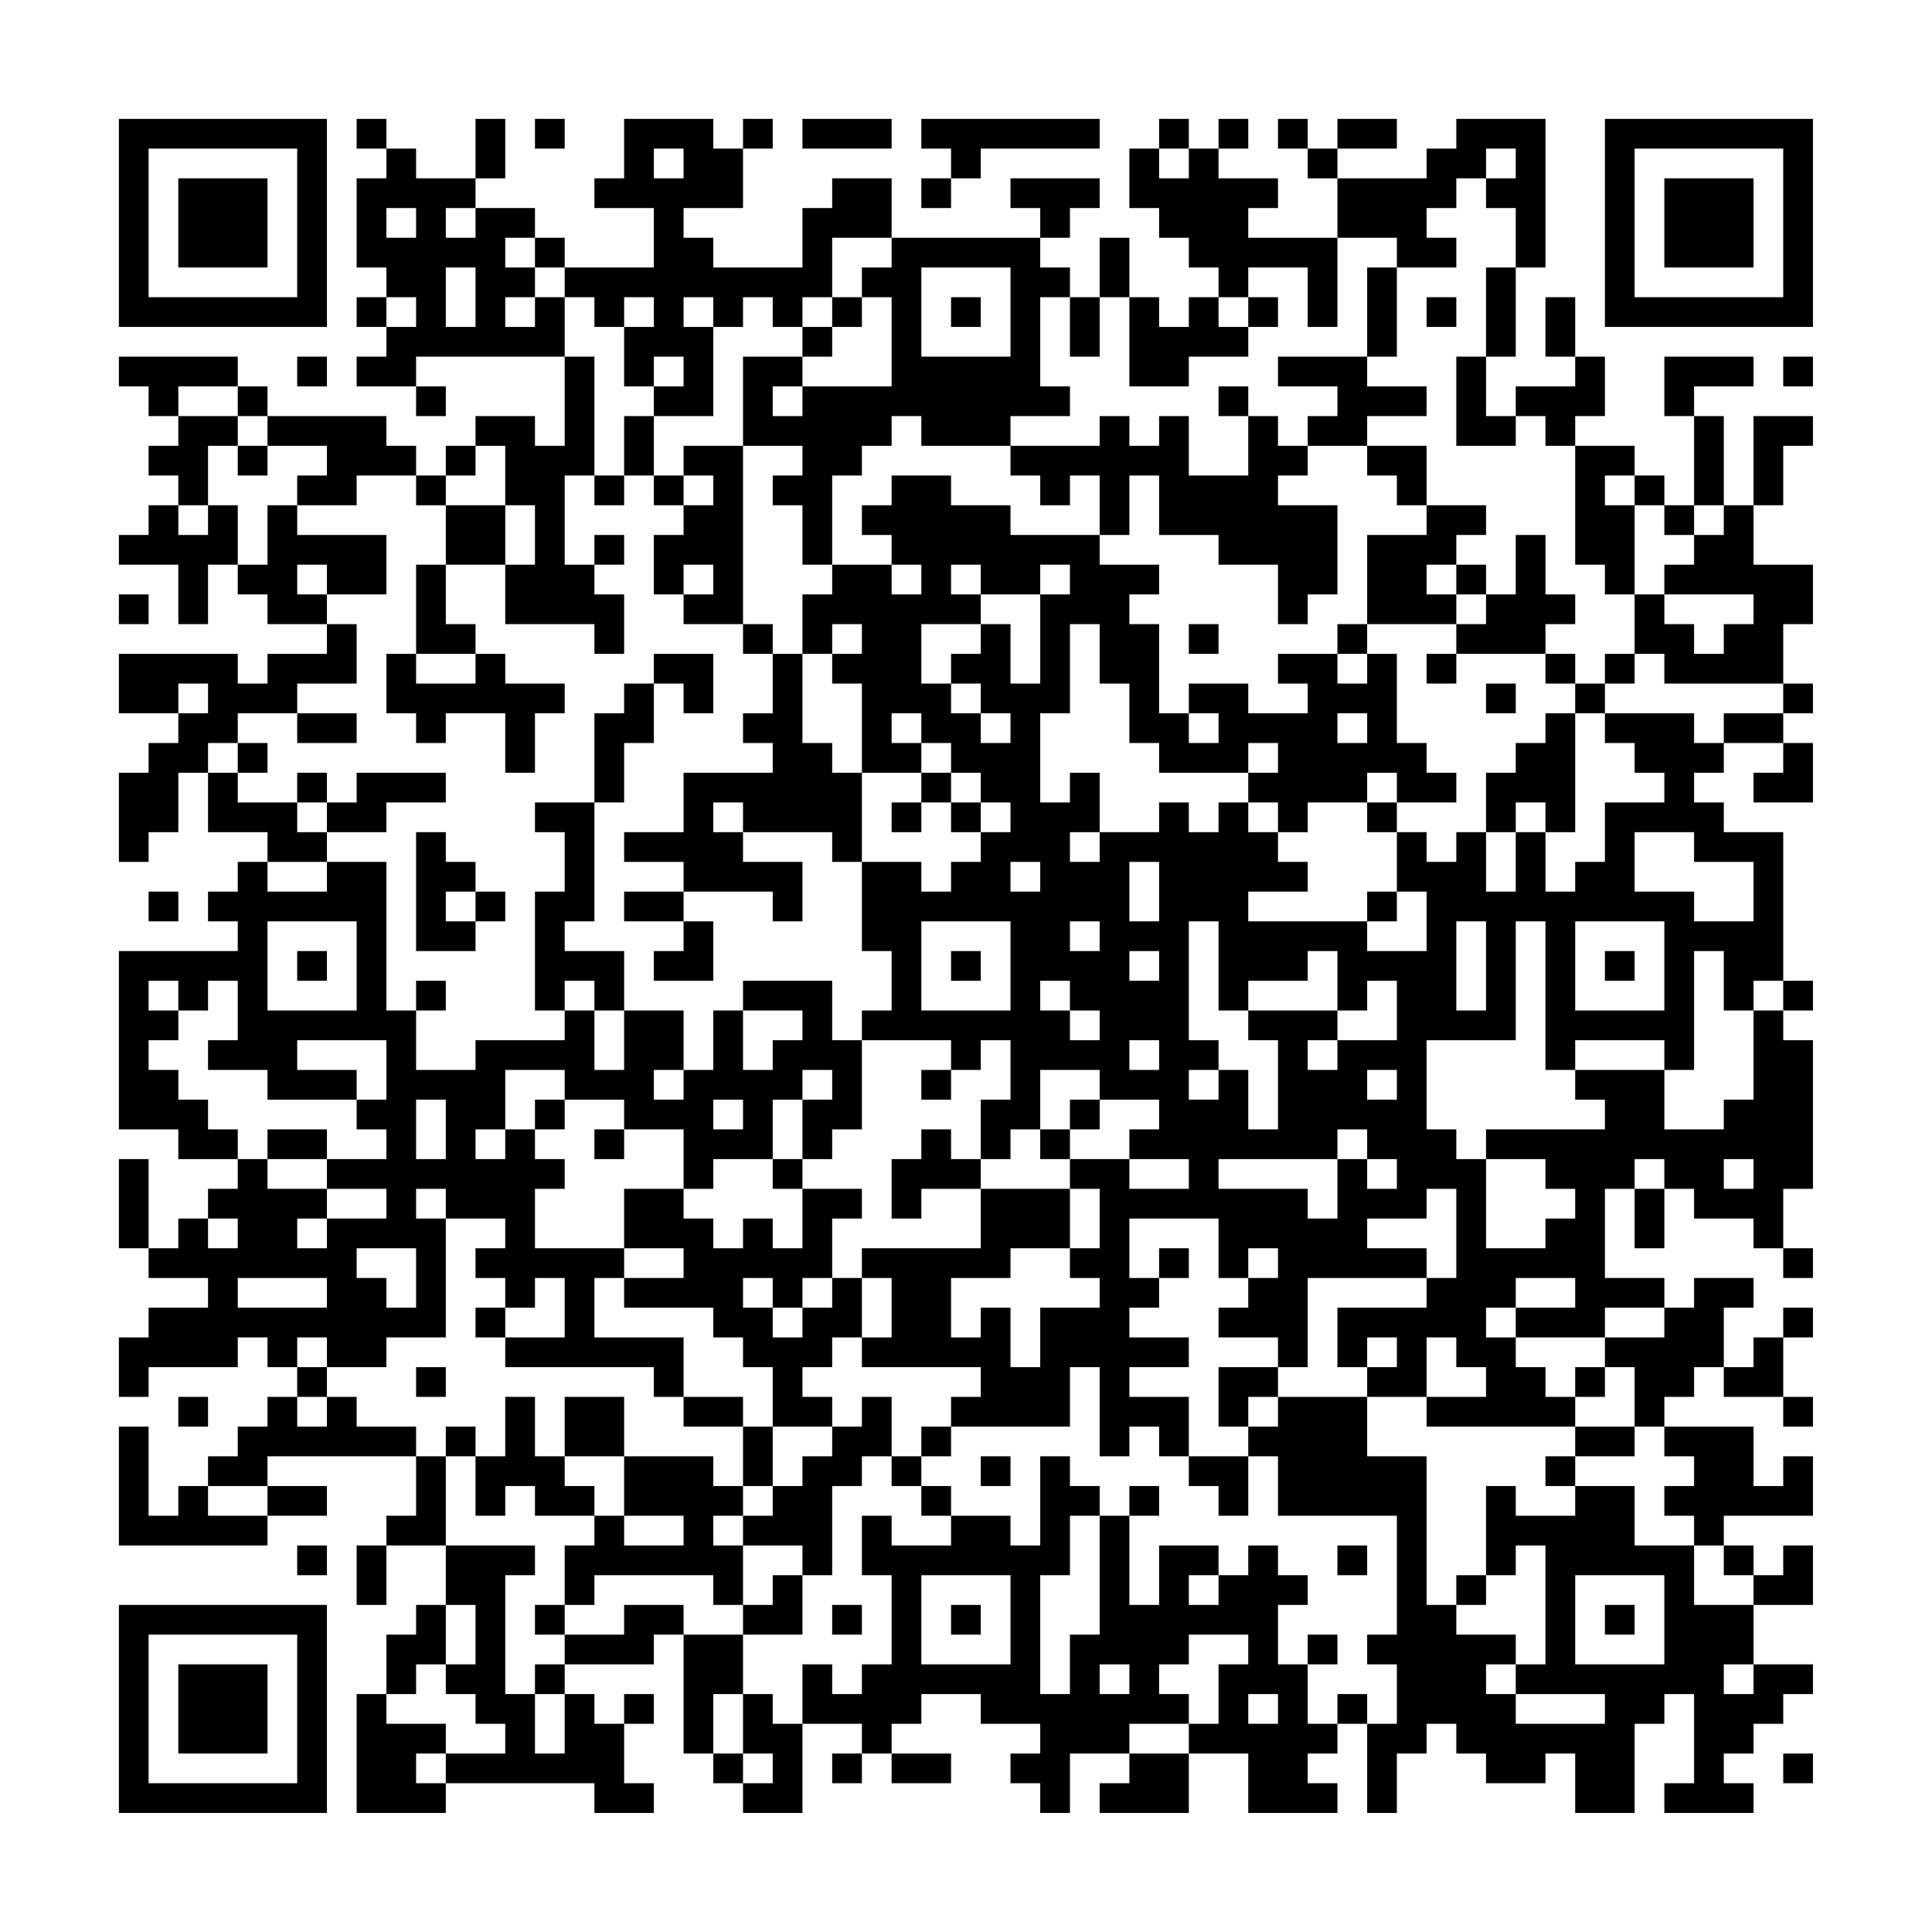 <?xml version="1.0" encoding="UTF-8"?>
<svg xmlns="http://www.w3.org/2000/svg" version="1.1" width="300" height="300" viewBox="0 0 300 300"><rect x="0" y="0" width="300" height="300" fill="#fefefe"/><g transform="scale(4.615)"><g transform="translate(4,4)"><path fill-rule="evenodd" d="M8 0L8 1L9 1L9 2L8 2L8 5L9 5L9 6L8 6L8 7L9 7L9 8L8 8L8 9L10 9L10 10L11 10L11 9L10 9L10 8L15 8L15 11L14 11L14 10L12 10L12 11L11 11L11 12L10 12L10 11L9 11L9 10L5 10L5 9L4 9L4 8L0 8L0 9L1 9L1 10L2 10L2 11L1 11L1 12L2 12L2 13L1 13L1 14L0 14L0 15L2 15L2 17L3 17L3 15L4 15L4 16L5 16L5 17L7 17L7 18L5 18L5 19L4 19L4 18L0 18L0 20L2 20L2 21L1 21L1 22L0 22L0 25L1 25L1 24L2 24L2 22L3 22L3 24L5 24L5 25L4 25L4 26L3 26L3 27L4 27L4 28L0 28L0 34L2 34L2 35L4 35L4 36L3 36L3 37L2 37L2 38L1 38L1 35L0 35L0 38L1 38L1 39L3 39L3 40L1 40L1 41L0 41L0 43L1 43L1 42L4 42L4 41L5 41L5 42L6 42L6 43L5 43L5 44L4 44L4 45L3 45L3 46L2 46L2 47L1 47L1 44L0 44L0 48L5 48L5 47L7 47L7 46L5 46L5 45L10 45L10 47L9 47L9 48L8 48L8 50L9 50L9 48L11 48L11 50L10 50L10 51L9 51L9 53L8 53L8 57L11 57L11 56L16 56L16 57L18 57L18 56L17 56L17 54L18 54L18 53L17 53L17 54L16 54L16 53L15 53L15 52L18 52L18 51L19 51L19 55L20 55L20 56L21 56L21 57L23 57L23 54L25 54L25 55L24 55L24 56L25 56L25 55L26 55L26 56L28 56L28 55L26 55L26 54L27 54L27 53L29 53L29 54L31 54L31 55L30 55L30 56L31 56L31 57L32 57L32 55L34 55L34 56L33 56L33 57L36 57L36 55L38 55L38 57L41 57L41 56L40 56L40 55L41 55L41 54L42 54L42 57L43 57L43 55L44 55L44 54L45 54L45 55L46 55L46 56L48 56L48 55L49 55L49 57L51 57L51 54L52 54L52 53L53 53L53 56L52 56L52 57L55 57L55 56L54 56L54 55L55 55L55 54L56 54L56 53L57 53L57 52L55 52L55 50L57 50L57 48L56 48L56 49L55 49L55 48L54 48L54 47L57 47L57 45L56 45L56 46L55 46L55 44L52 44L52 43L53 43L53 42L54 42L54 43L56 43L56 44L57 44L57 43L56 43L56 41L57 41L57 40L56 40L56 41L55 41L55 42L54 42L54 40L55 40L55 39L53 39L53 40L52 40L52 39L50 39L50 36L51 36L51 38L52 38L52 36L53 36L53 37L55 37L55 38L56 38L56 39L57 39L57 38L56 38L56 36L57 36L57 31L56 31L56 30L57 30L57 29L56 29L56 24L54 24L54 23L53 23L53 22L54 22L54 21L56 21L56 22L55 22L55 23L57 23L57 21L56 21L56 20L57 20L57 19L56 19L56 17L57 17L57 15L55 15L55 13L56 13L56 11L57 11L57 10L55 10L55 13L54 13L54 10L53 10L53 9L55 9L55 8L52 8L52 10L53 10L53 13L52 13L52 12L51 12L51 11L49 11L49 10L50 10L50 8L49 8L49 6L48 6L48 8L49 8L49 9L47 9L47 10L46 10L46 8L47 8L47 5L48 5L48 0L45 0L45 1L44 1L44 2L41 2L41 1L43 1L43 0L41 0L41 1L40 1L40 0L39 0L39 1L40 1L40 2L41 2L41 4L38 4L38 3L39 3L39 2L37 2L37 1L38 1L38 0L37 0L37 1L36 1L36 0L35 0L35 1L34 1L34 3L35 3L35 4L36 4L36 5L37 5L37 6L36 6L36 7L35 7L35 6L34 6L34 4L33 4L33 6L32 6L32 5L31 5L31 4L32 4L32 3L33 3L33 2L30 2L30 3L31 3L31 4L26 4L26 2L24 2L24 3L23 3L23 5L20 5L20 4L19 4L19 3L21 3L21 1L22 1L22 0L21 0L21 1L20 1L20 0L17 0L17 2L16 2L16 3L18 3L18 5L15 5L15 4L14 4L14 3L12 3L12 2L13 2L13 0L12 0L12 2L10 2L10 1L9 1L9 0ZM14 0L14 1L15 1L15 0ZM23 0L23 1L26 1L26 0ZM27 0L27 1L28 1L28 2L27 2L27 3L28 3L28 2L29 2L29 1L33 1L33 0ZM18 1L18 2L19 2L19 1ZM35 1L35 2L36 2L36 1ZM46 1L46 2L45 2L45 3L44 3L44 4L45 4L45 5L43 5L43 4L41 4L41 7L40 7L40 5L38 5L38 6L37 6L37 7L38 7L38 8L36 8L36 9L34 9L34 6L33 6L33 8L32 8L32 6L31 6L31 9L32 9L32 10L30 10L30 11L27 11L27 10L26 10L26 11L25 11L25 12L24 12L24 15L23 15L23 13L22 13L22 12L23 12L23 11L21 11L21 8L23 8L23 9L22 9L22 10L23 10L23 9L26 9L26 6L25 6L25 5L26 5L26 4L24 4L24 6L23 6L23 7L22 7L22 6L21 6L21 7L20 7L20 6L19 6L19 7L20 7L20 10L18 10L18 9L19 9L19 8L18 8L18 9L17 9L17 7L18 7L18 6L17 6L17 7L16 7L16 6L15 6L15 5L14 5L14 4L13 4L13 5L14 5L14 6L13 6L13 7L14 7L14 6L15 6L15 8L16 8L16 12L15 12L15 15L16 15L16 16L17 16L17 18L16 18L16 17L13 17L13 15L14 15L14 13L13 13L13 11L12 11L12 12L11 12L11 13L10 13L10 12L8 12L8 13L6 13L6 12L7 12L7 11L5 11L5 10L4 10L4 9L2 9L2 10L4 10L4 11L3 11L3 13L2 13L2 14L3 14L3 13L4 13L4 15L5 15L5 13L6 13L6 14L9 14L9 16L7 16L7 15L6 15L6 16L7 16L7 17L8 17L8 19L6 19L6 20L4 20L4 21L3 21L3 22L4 22L4 23L6 23L6 24L7 24L7 25L5 25L5 26L7 26L7 25L9 25L9 30L10 30L10 32L12 32L12 31L15 31L15 30L16 30L16 32L17 32L17 30L19 30L19 32L18 32L18 33L19 33L19 32L20 32L20 30L21 30L21 32L22 32L22 31L23 31L23 30L21 30L21 29L24 29L24 31L25 31L25 34L24 34L24 35L23 35L23 33L24 33L24 32L23 32L23 33L22 33L22 35L20 35L20 36L19 36L19 34L17 34L17 33L15 33L15 32L13 32L13 34L12 34L12 35L13 35L13 34L14 34L14 35L15 35L15 36L14 36L14 38L17 38L17 39L16 39L16 41L19 41L19 43L18 43L18 42L13 42L13 41L15 41L15 39L14 39L14 40L13 40L13 39L12 39L12 38L13 38L13 37L11 37L11 36L10 36L10 37L11 37L11 41L9 41L9 42L7 42L7 41L6 41L6 42L7 42L7 43L6 43L6 44L7 44L7 43L8 43L8 44L10 44L10 45L11 45L11 48L14 48L14 49L13 49L13 53L14 53L14 55L15 55L15 53L14 53L14 52L15 52L15 51L17 51L17 50L19 50L19 51L21 51L21 53L20 53L20 55L21 55L21 56L22 56L22 55L21 55L21 53L22 53L22 54L23 54L23 52L24 52L24 53L25 53L25 52L26 52L26 49L25 49L25 47L26 47L26 48L28 48L28 47L30 47L30 48L31 48L31 45L32 45L32 46L33 46L33 47L32 47L32 49L31 49L31 53L32 53L32 51L33 51L33 47L34 47L34 50L35 50L35 48L37 48L37 49L36 49L36 50L37 50L37 49L38 49L38 48L39 48L39 49L40 49L40 50L39 50L39 52L40 52L40 54L41 54L41 53L42 53L42 54L43 54L43 52L42 52L42 51L43 51L43 47L39 47L39 45L38 45L38 44L39 44L39 43L42 43L42 45L44 45L44 50L45 50L45 51L47 51L47 52L46 52L46 53L47 53L47 54L50 54L50 53L47 53L47 52L48 52L48 48L47 48L47 49L46 49L46 46L47 46L47 47L49 47L49 46L51 46L51 48L53 48L53 50L55 50L55 49L54 49L54 48L53 48L53 47L52 47L52 46L53 46L53 45L52 45L52 44L51 44L51 42L50 42L50 41L52 41L52 40L50 40L50 41L47 41L47 40L49 40L49 39L47 39L47 40L46 40L46 41L47 41L47 42L48 42L48 43L49 43L49 44L44 44L44 43L46 43L46 42L45 42L45 41L44 41L44 43L42 43L42 42L43 42L43 41L42 41L42 42L41 42L41 40L44 40L44 39L45 39L45 36L44 36L44 37L42 37L42 38L44 38L44 39L40 39L40 42L39 42L39 41L37 41L37 40L38 40L38 39L39 39L39 38L38 38L38 39L37 39L37 37L34 37L34 39L35 39L35 40L34 40L34 41L36 41L36 42L34 42L34 43L36 43L36 45L35 45L35 44L34 44L34 45L33 45L33 42L32 42L32 44L28 44L28 43L29 43L29 42L25 42L25 41L26 41L26 39L25 39L25 38L29 38L29 36L32 36L32 38L30 38L30 39L28 39L28 41L29 41L29 40L30 40L30 42L31 42L31 40L33 40L33 39L32 39L32 38L33 38L33 36L32 36L32 35L34 35L34 36L36 36L36 35L34 35L34 34L35 34L35 33L33 33L33 32L31 32L31 34L30 34L30 35L29 35L29 33L30 33L30 31L29 31L29 32L28 32L28 31L25 31L25 30L26 30L26 28L25 28L25 25L27 25L27 26L28 26L28 25L29 25L29 24L30 24L30 23L29 23L29 22L28 22L28 21L27 21L27 20L26 20L26 21L27 21L27 22L25 22L25 19L24 19L24 18L25 18L25 17L24 17L24 18L23 18L23 16L24 16L24 15L26 15L26 16L27 16L27 15L26 15L26 14L25 14L25 13L26 13L26 12L28 12L28 13L30 13L30 14L33 14L33 15L35 15L35 16L34 16L34 17L35 17L35 20L36 20L36 21L37 21L37 20L36 20L36 19L38 19L38 20L40 20L40 19L39 19L39 18L41 18L41 19L42 19L42 18L43 18L43 21L44 21L44 22L45 22L45 23L43 23L43 22L42 22L42 23L40 23L40 24L39 24L39 23L38 23L38 22L39 22L39 21L38 21L38 22L35 22L35 21L34 21L34 19L33 19L33 17L32 17L32 20L31 20L31 23L32 23L32 22L33 22L33 24L32 24L32 25L33 25L33 24L35 24L35 23L36 23L36 24L37 24L37 23L38 23L38 24L39 24L39 25L40 25L40 26L38 26L38 27L42 27L42 28L44 28L44 26L43 26L43 24L44 24L44 25L45 25L45 24L46 24L46 26L47 26L47 24L48 24L48 26L49 26L49 25L50 25L50 23L52 23L52 22L51 22L51 21L50 21L50 20L53 20L53 21L54 21L54 20L56 20L56 19L52 19L52 18L51 18L51 16L52 16L52 17L53 17L53 18L54 18L54 17L55 17L55 16L52 16L52 15L53 15L53 14L54 14L54 13L53 13L53 14L52 14L52 13L51 13L51 12L50 12L50 13L51 13L51 16L50 16L50 15L49 15L49 11L48 11L48 10L47 10L47 11L45 11L45 8L46 8L46 5L47 5L47 3L46 3L46 2L47 2L47 1ZM9 3L9 4L10 4L10 3ZM11 3L11 4L12 4L12 3ZM11 5L11 7L12 7L12 5ZM27 5L27 8L30 8L30 5ZM42 5L42 8L39 8L39 9L41 9L41 10L40 10L40 11L39 11L39 10L38 10L38 9L37 9L37 10L38 10L38 12L36 12L36 10L35 10L35 11L34 11L34 10L33 10L33 11L30 11L30 12L31 12L31 13L32 13L32 12L33 12L33 14L34 14L34 12L35 12L35 14L37 14L37 15L39 15L39 17L40 17L40 16L41 16L41 13L39 13L39 12L40 12L40 11L42 11L42 12L43 12L43 13L44 13L44 14L42 14L42 17L41 17L41 18L42 18L42 17L45 17L45 18L44 18L44 19L45 19L45 18L48 18L48 19L49 19L49 20L48 20L48 21L47 21L47 22L46 22L46 24L47 24L47 23L48 23L48 24L49 24L49 20L50 20L50 19L51 19L51 18L50 18L50 19L49 19L49 18L48 18L48 17L49 17L49 16L48 16L48 14L47 14L47 16L46 16L46 15L45 15L45 14L46 14L46 13L44 13L44 11L42 11L42 10L44 10L44 9L42 9L42 8L43 8L43 5ZM9 6L9 7L10 7L10 6ZM24 6L24 7L23 7L23 8L24 8L24 7L25 7L25 6ZM28 6L28 7L29 7L29 6ZM38 6L38 7L39 7L39 6ZM44 6L44 7L45 7L45 6ZM6 8L6 9L7 9L7 8ZM56 8L56 9L57 9L57 8ZM17 10L17 12L16 12L16 13L17 13L17 12L18 12L18 13L19 13L19 14L18 14L18 16L19 16L19 17L21 17L21 18L22 18L22 20L21 20L21 21L22 21L22 22L19 22L19 24L17 24L17 25L19 25L19 26L17 26L17 27L19 27L19 28L18 28L18 29L20 29L20 27L19 27L19 26L22 26L22 27L23 27L23 25L21 25L21 24L24 24L24 25L25 25L25 22L24 22L24 21L23 21L23 18L22 18L22 17L21 17L21 11L19 11L19 12L18 12L18 10ZM4 11L4 12L5 12L5 11ZM19 12L19 13L20 13L20 12ZM11 13L11 15L10 15L10 18L9 18L9 20L10 20L10 21L11 21L11 20L13 20L13 22L14 22L14 20L15 20L15 19L13 19L13 18L12 18L12 17L11 17L11 15L13 15L13 13ZM16 14L16 15L17 15L17 14ZM19 15L19 16L20 16L20 15ZM28 15L28 16L29 16L29 17L27 17L27 19L28 19L28 20L29 20L29 21L30 21L30 20L29 20L29 19L28 19L28 18L29 18L29 17L30 17L30 19L31 19L31 16L32 16L32 15L31 15L31 16L29 16L29 15ZM44 15L44 16L45 16L45 17L46 17L46 16L45 16L45 15ZM0 16L0 17L1 17L1 16ZM36 17L36 18L37 18L37 17ZM10 18L10 19L12 19L12 18ZM18 18L18 19L17 19L17 20L16 20L16 23L14 23L14 24L15 24L15 26L14 26L14 30L15 30L15 29L16 29L16 30L17 30L17 28L15 28L15 27L16 27L16 23L17 23L17 21L18 21L18 19L19 19L19 20L20 20L20 18ZM2 19L2 20L3 20L3 19ZM46 19L46 20L47 20L47 19ZM6 20L6 21L8 21L8 20ZM41 20L41 21L42 21L42 20ZM4 21L4 22L5 22L5 21ZM6 22L6 23L7 23L7 24L9 24L9 23L11 23L11 22L8 22L8 23L7 23L7 22ZM27 22L27 23L26 23L26 24L27 24L27 23L28 23L28 24L29 24L29 23L28 23L28 22ZM20 23L20 24L21 24L21 23ZM42 23L42 24L43 24L43 23ZM10 24L10 28L12 28L12 27L13 27L13 26L12 26L12 25L11 25L11 24ZM51 24L51 26L53 26L53 27L55 27L55 25L53 25L53 24ZM30 25L30 26L31 26L31 25ZM34 25L34 27L35 27L35 25ZM1 26L1 27L2 27L2 26ZM11 26L11 27L12 27L12 26ZM42 26L42 27L43 27L43 26ZM5 27L5 30L8 30L8 27ZM27 27L27 30L30 30L30 27ZM32 27L32 28L33 28L33 27ZM36 27L36 31L37 31L37 32L36 32L36 33L37 33L37 32L38 32L38 34L39 34L39 31L38 31L38 30L41 30L41 31L40 31L40 32L41 32L41 31L43 31L43 29L42 29L42 30L41 30L41 28L40 28L40 29L38 29L38 30L37 30L37 27ZM45 27L45 30L46 30L46 27ZM47 27L47 31L44 31L44 34L45 34L45 35L46 35L46 38L48 38L48 37L49 37L49 36L48 36L48 35L46 35L46 34L50 34L50 33L49 33L49 32L52 32L52 34L54 34L54 33L55 33L55 30L56 30L56 29L55 29L55 30L54 30L54 28L53 28L53 32L52 32L52 31L49 31L49 32L48 32L48 27ZM49 27L49 30L52 30L52 27ZM6 28L6 29L7 29L7 28ZM28 28L28 29L29 29L29 28ZM34 28L34 29L35 29L35 28ZM50 28L50 29L51 29L51 28ZM1 29L1 30L2 30L2 31L1 31L1 32L2 32L2 33L3 33L3 34L4 34L4 35L5 35L5 36L7 36L7 37L6 37L6 38L7 38L7 37L9 37L9 36L7 36L7 35L9 35L9 34L8 34L8 33L9 33L9 31L6 31L6 32L8 32L8 33L5 33L5 32L3 32L3 31L4 31L4 29L3 29L3 30L2 30L2 29ZM10 29L10 30L11 30L11 29ZM31 29L31 30L32 30L32 31L33 31L33 30L32 30L32 29ZM34 31L34 32L35 32L35 31ZM27 32L27 33L28 33L28 32ZM42 32L42 33L43 33L43 32ZM10 33L10 35L11 35L11 33ZM14 33L14 34L15 34L15 33ZM20 33L20 34L21 34L21 33ZM32 33L32 34L31 34L31 35L32 35L32 34L33 34L33 33ZM5 34L5 35L7 35L7 34ZM16 34L16 35L17 35L17 34ZM27 34L27 35L26 35L26 37L27 37L27 36L29 36L29 35L28 35L28 34ZM41 34L41 35L37 35L37 36L40 36L40 37L41 37L41 35L42 35L42 36L43 36L43 35L42 35L42 34ZM22 35L22 36L23 36L23 38L22 38L22 37L21 37L21 38L20 38L20 37L19 37L19 36L17 36L17 38L19 38L19 39L17 39L17 40L20 40L20 41L21 41L21 42L22 42L22 44L21 44L21 43L19 43L19 44L21 44L21 46L20 46L20 45L17 45L17 43L15 43L15 45L14 45L14 43L13 43L13 45L12 45L12 44L11 44L11 45L12 45L12 47L13 47L13 46L14 46L14 47L16 47L16 48L15 48L15 50L14 50L14 51L15 51L15 50L16 50L16 49L20 49L20 50L21 50L21 51L23 51L23 49L24 49L24 46L25 46L25 45L26 45L26 46L27 46L27 47L28 47L28 46L27 46L27 45L28 45L28 44L27 44L27 45L26 45L26 43L25 43L25 44L24 44L24 43L23 43L23 42L24 42L24 41L25 41L25 39L24 39L24 37L25 37L25 36L23 36L23 35ZM51 35L51 36L52 36L52 35ZM54 35L54 36L55 36L55 35ZM3 37L3 38L4 38L4 37ZM8 38L8 39L9 39L9 40L10 40L10 38ZM35 38L35 39L36 39L36 38ZM4 39L4 40L7 40L7 39ZM21 39L21 40L22 40L22 41L23 41L23 40L24 40L24 39L23 39L23 40L22 40L22 39ZM12 40L12 41L13 41L13 40ZM10 42L10 43L11 43L11 42ZM37 42L37 44L38 44L38 43L39 43L39 42ZM49 42L49 43L50 43L50 42ZM2 43L2 44L3 44L3 43ZM22 44L22 46L21 46L21 47L20 47L20 48L21 48L21 50L22 50L22 49L23 49L23 48L21 48L21 47L22 47L22 46L23 46L23 45L24 45L24 44ZM49 44L49 45L48 45L48 46L49 46L49 45L51 45L51 44ZM15 45L15 46L16 46L16 47L17 47L17 48L19 48L19 47L17 47L17 45ZM29 45L29 46L30 46L30 45ZM36 45L36 46L37 46L37 47L38 47L38 45ZM3 46L3 47L5 47L5 46ZM34 46L34 47L35 47L35 46ZM6 48L6 49L7 49L7 48ZM41 48L41 49L42 49L42 48ZM27 49L27 52L30 52L30 49ZM45 49L45 50L46 50L46 49ZM49 49L49 52L52 52L52 49ZM11 50L11 52L10 52L10 53L9 53L9 54L11 54L11 55L10 55L10 56L11 56L11 55L13 55L13 54L12 54L12 53L11 53L11 52L12 52L12 50ZM24 50L24 51L25 51L25 50ZM28 50L28 51L29 51L29 50ZM50 50L50 51L51 51L51 50ZM36 51L36 52L35 52L35 53L36 53L36 54L34 54L34 55L36 55L36 54L37 54L37 52L38 52L38 51ZM40 51L40 52L41 52L41 51ZM33 52L33 53L34 53L34 52ZM54 52L54 53L55 53L55 52ZM38 53L38 54L39 54L39 53ZM56 55L56 56L57 56L57 55ZM0 0L0 7L7 7L7 0ZM1 1L1 6L6 6L6 1ZM2 2L2 5L5 5L5 2ZM50 0L50 7L57 7L57 0ZM51 1L51 6L56 6L56 1ZM52 2L52 5L55 5L55 2ZM0 50L0 57L7 57L7 50ZM1 51L1 56L6 56L6 51ZM2 52L2 55L5 55L5 52Z" fill="#000000"/></g></g></svg>
